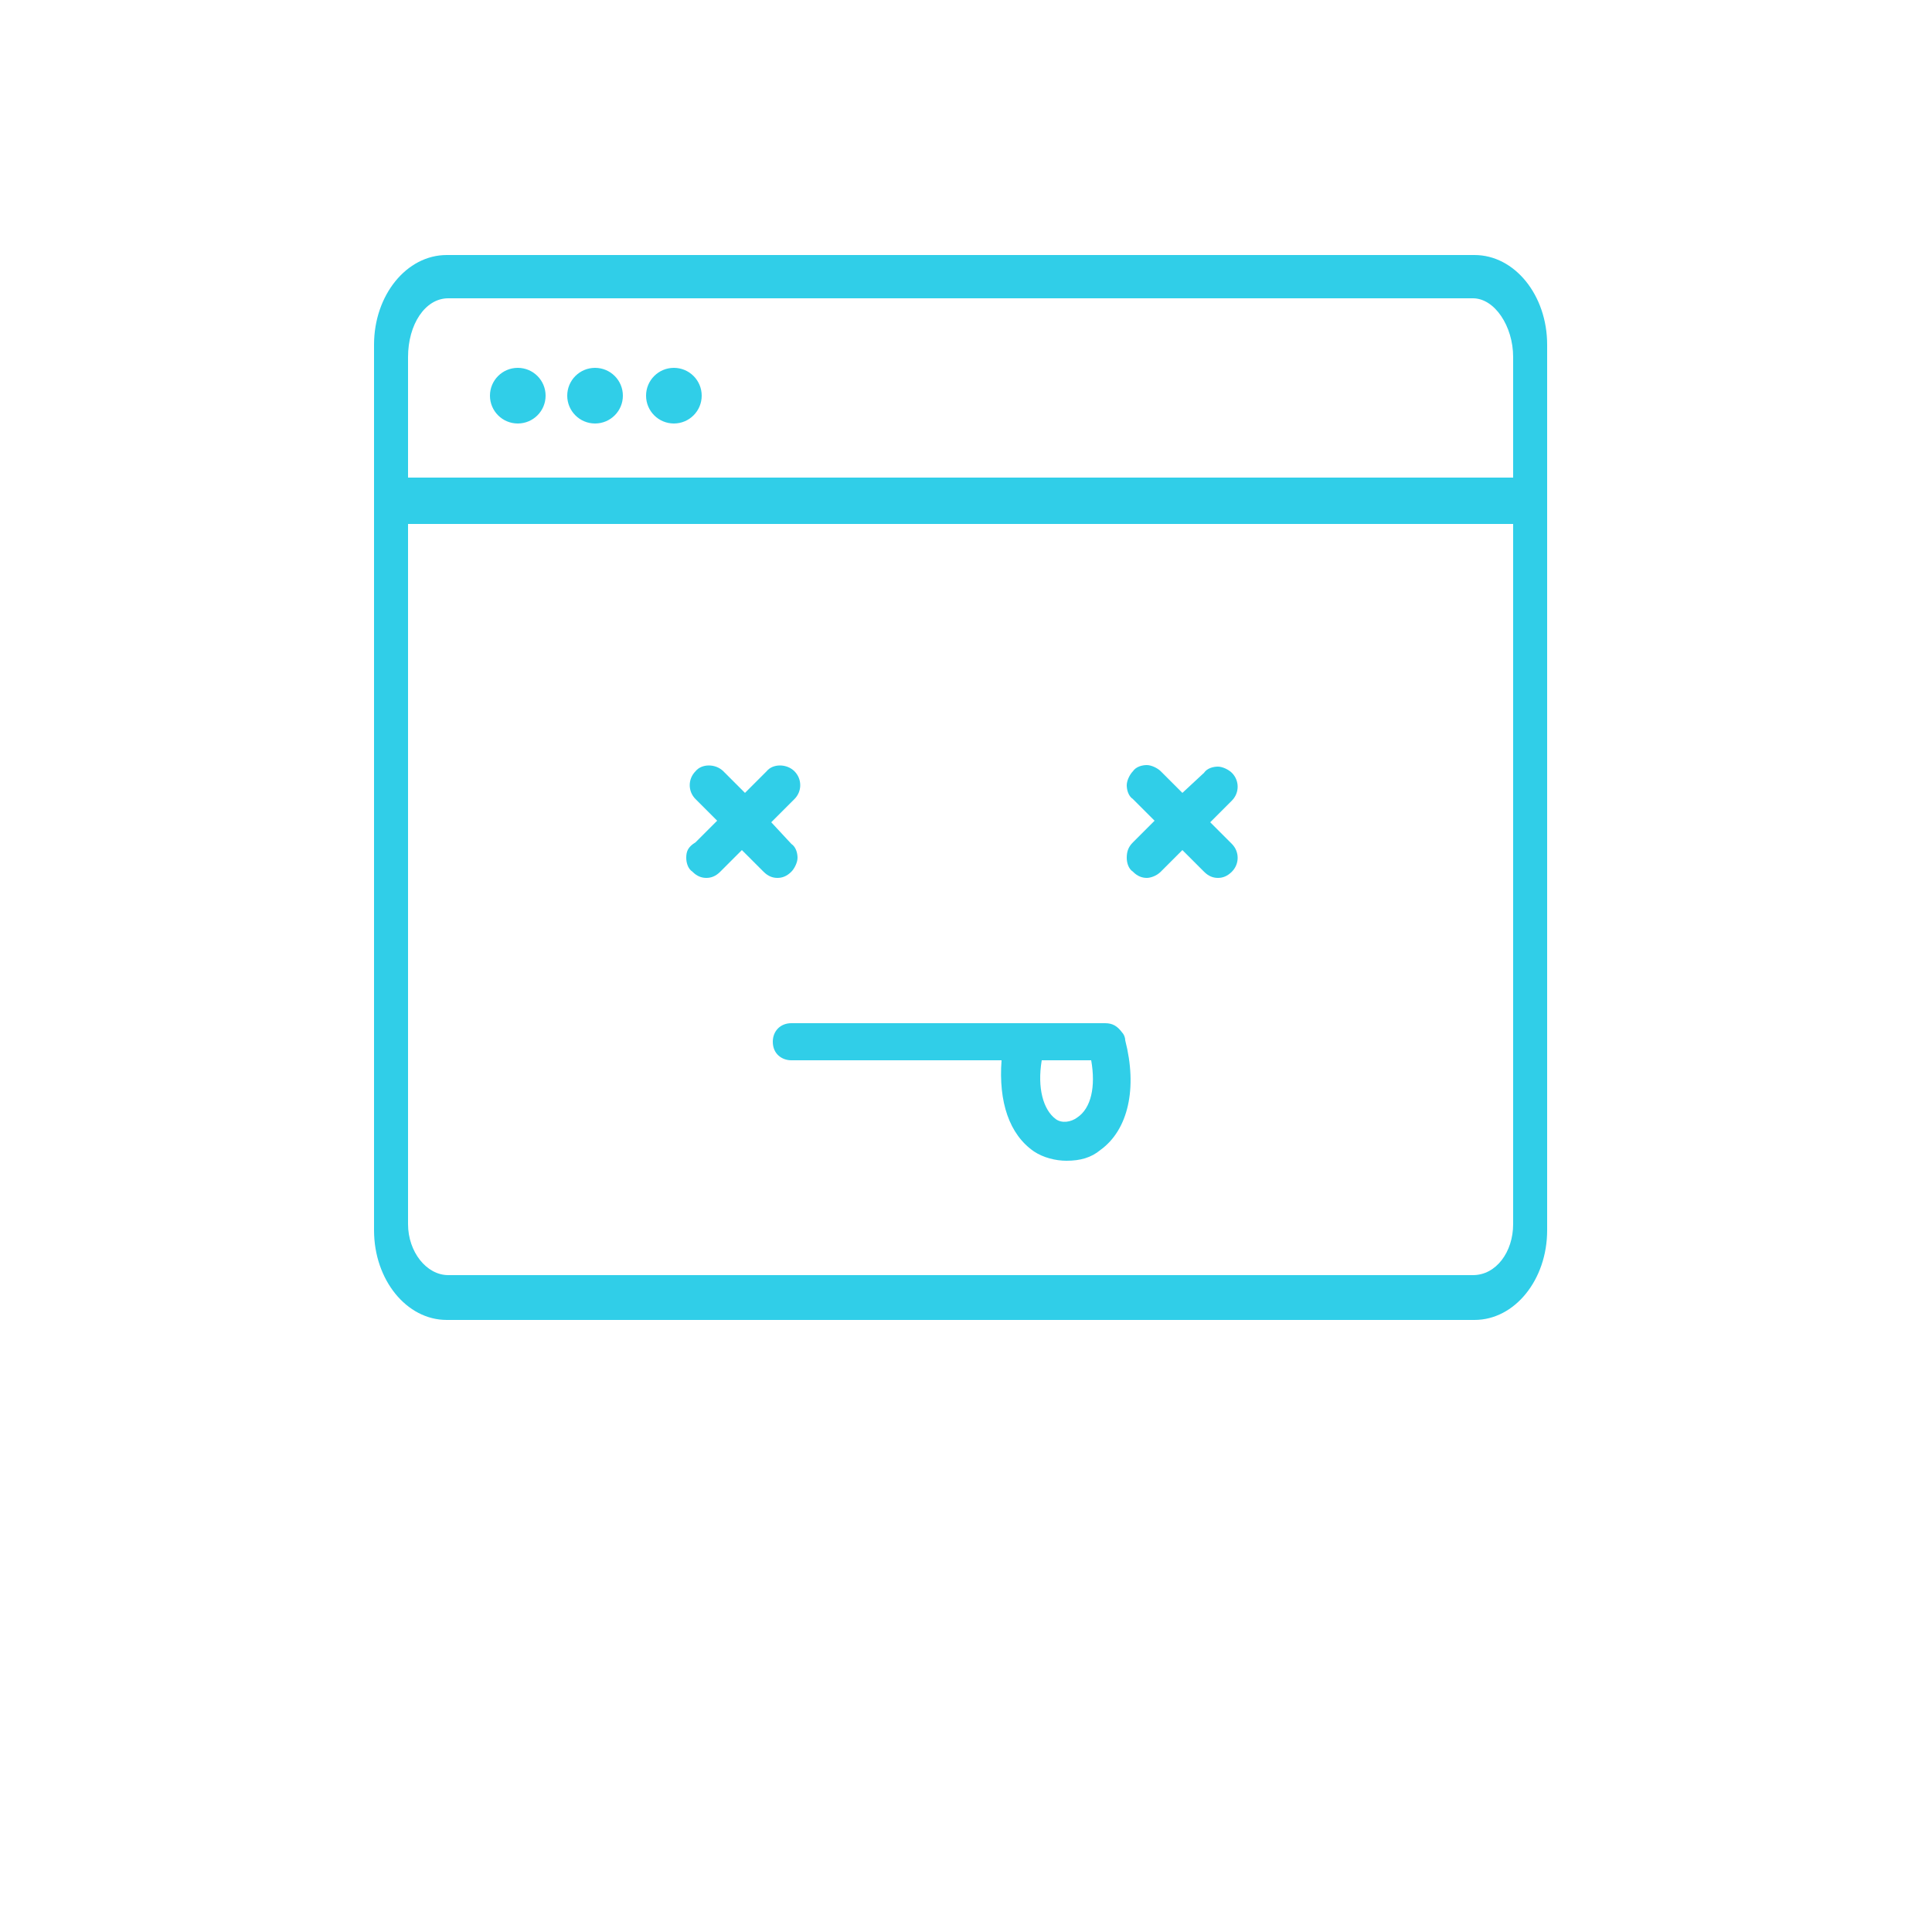 <?xml version="1.0" encoding="utf-8"?>
<!-- Generator: Adobe Illustrator 16.0.0, SVG Export Plug-In . SVG Version: 6.00 Build 0)  -->
<!DOCTYPE svg PUBLIC "-//W3C//DTD SVG 1.1//EN" "http://www.w3.org/Graphics/SVG/1.1/DTD/svg11.dtd">
<svg version="1.1" id="Layer_1" xmlns="http://www.w3.org/2000/svg" xmlns:xlink="http://www.w3.org/1999/xlink" x="0px" y="0px"
	 width="500px" height="500px" viewBox="0 0 500 500" enable-background="new 0 0 500 500" xml:space="preserve">
<g>
	<circle fill="#30CEE8" cx="154" cy="102.4" r="7.2"/>
	<circle fill="#30CEE8" cx="174.4" cy="102.4" r="7.2"/>
	<circle fill="#30CEE8" cx="134" cy="102.4" r="7.2"/>
	<path fill="#30CEE8" d="M381.6,66h-266c-10.4,0-18.8,10.4-18.8,23.2v229.2c0,12.8,8.4,23.199,18.8,23.199h266
		C392,341.6,400.4,331.2,400.4,318.4V89.2C400.4,76.4,392,66,381.6,66z M391.6,135.6v181.2c0,7.2-4.399,13.2-10.399,13.2H116
		c-5.6,0-10.4-6-10.4-13.2V135.6H391.6z M391.6,92.4v31.2h-286V92.4c0-8.4,4.4-15.2,10.4-15.2h265.2
		C386.8,77.2,391.6,84.4,391.6,92.4z"/>
	<path fill="#30CEE8" d="M177.6,222c0,1.2,0.4,2.8,1.6,3.6c1.2,1.2,2.4,1.6,3.6,1.6c1.2,0,2.4-0.4,3.6-1.6l5.6-5.6l5.6,5.6
		c1.2,1.2,2.4,1.6,3.6,1.6c1.2,0,2.4-0.4,3.6-1.6c0.8-0.8,1.6-2.4,1.6-3.6s-0.4-2.8-1.6-3.6l-5.2-5.6l6-6c2-2,2-5.2,0-7.2
		s-5.6-2-7.2,0l-5.6,5.6l-5.6-5.6c-2-2-5.6-2-7.2,0c-2,2-2,5.2,0,7.2l5.6,5.6L180,218C178,219.2,177.6,220.4,177.6,222z"/>
	<path fill="#30CEE8" d="M291.6,222c0,1.2,0.4,2.8,1.601,3.6c1.2,1.2,2.399,1.6,3.6,1.6c0.8,0,2.4-0.4,3.601-1.6l5.6-5.6l5.6,5.6
		c1.2,1.2,2.4,1.6,3.601,1.6s2.399-0.4,3.6-1.6c2-2,2-5.2,0-7.2l-5.6-5.6l5.6-5.6c2-2,2-5.2,0-7.2c-0.8-0.8-2.399-1.6-3.6-1.6l0,0
		c-1.2,0-2.8,0.4-3.601,1.6l-5.6,5.2l-5.6-5.6c-0.801-0.8-2.4-1.6-3.601-1.6l0,0c-1.2,0-2.8,0.4-3.6,1.6
		c-0.8,0.8-1.601,2.4-1.601,3.6c0,1.2,0.4,2.8,1.601,3.6l5.6,5.6l-5.6,5.6C292,219.2,291.6,220.4,291.6,222z"/>
	<path fill="#30CEE8" d="M200,269.6c0,3.2,2.4,4.801,4.8,4.801h54.4c-0.8,10.8,2,19.199,8.399,23.6c2.4,1.6,5.601,2.4,8.4,2.4
		c3.6,0,6.4-0.801,8.8-2.801c7.2-5.199,9.601-16,6.4-28.399c0-0.8-0.4-1.601-0.8-2c-1.2-1.601-2.4-2.4-4.4-2.4h-81.2
		C202,264.8,200,266.8,200,269.6z M269.6,274.4H282.4c1.199,6.8,0,12.399-3.601,14.8c-1.6,1.2-4,1.6-5.6,0.399
		C270,287.2,268.4,281.6,269.6,274.4z"/>
</g>
</svg>
